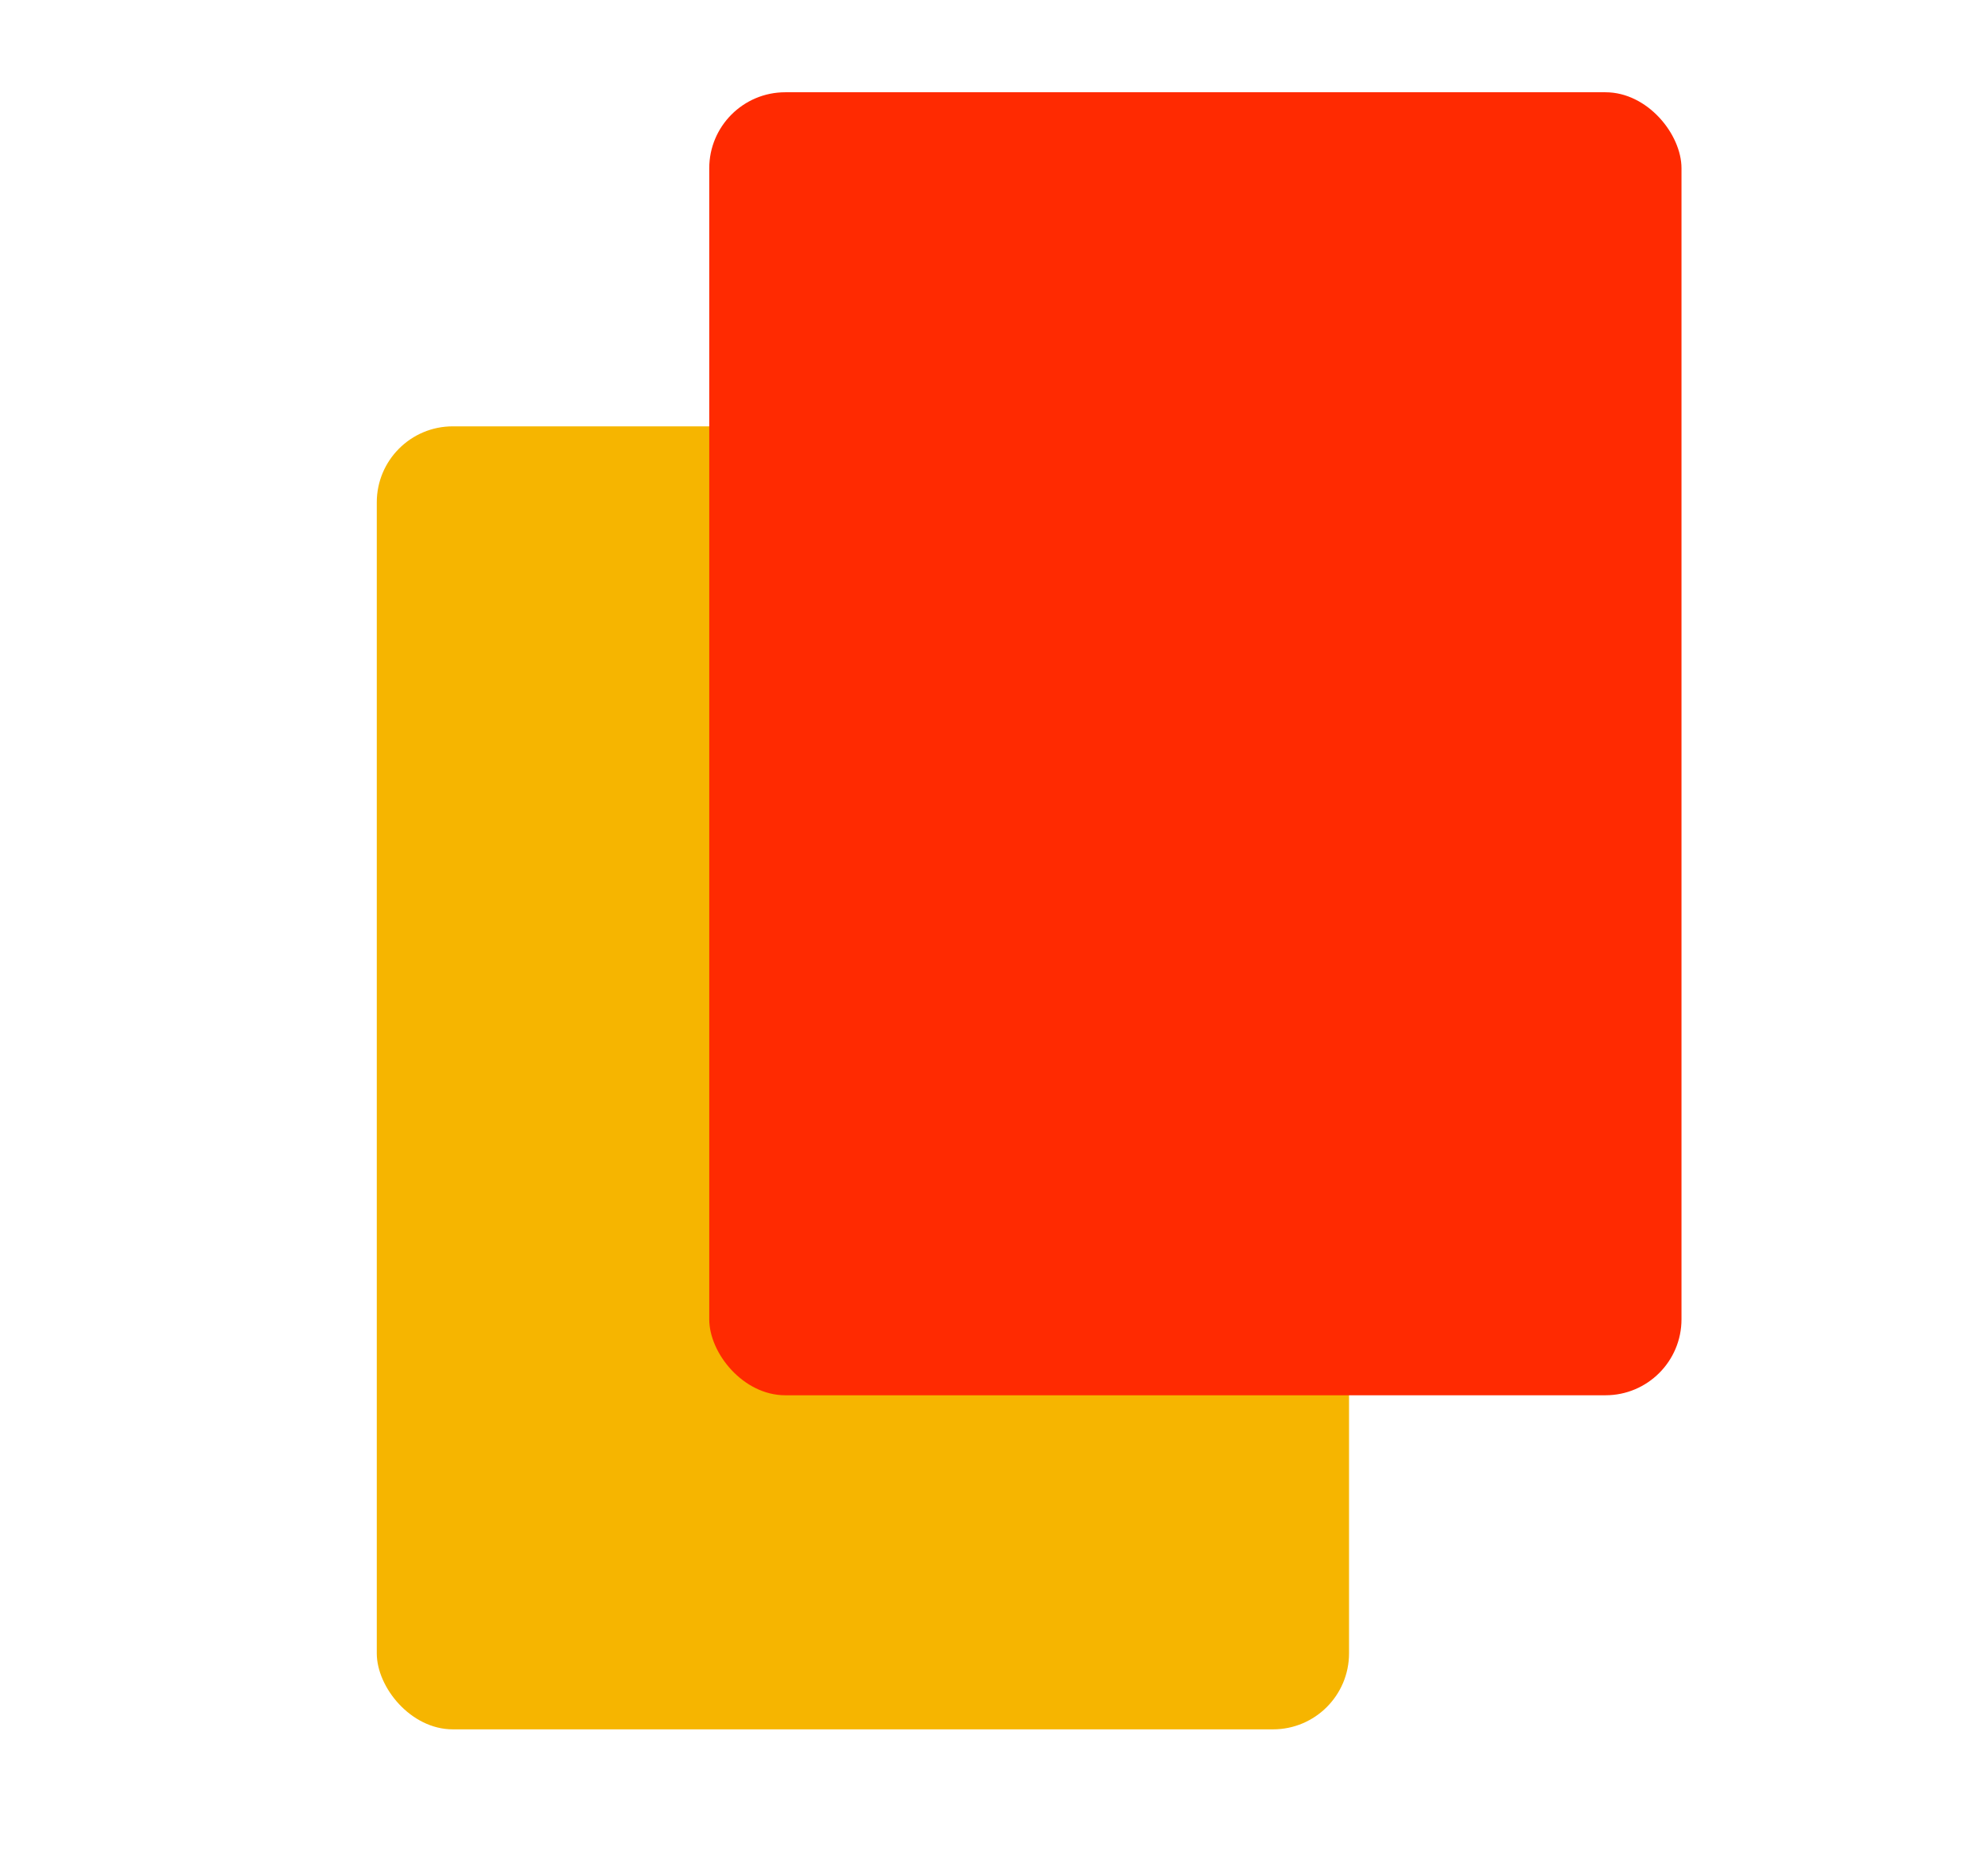 <svg width="17" height="16" viewBox="0 0 17 16" fill="none" xmlns="http://www.w3.org/2000/svg">
<rect x="3.222" y="3.646" width="8.314" height="11.143" rx="0.65" fill="#F6B500"/>
<rect x="6.065" y="0.789" width="8.314" height="11.143" rx="0.65" fill="#FF2A01"/>
</svg>
